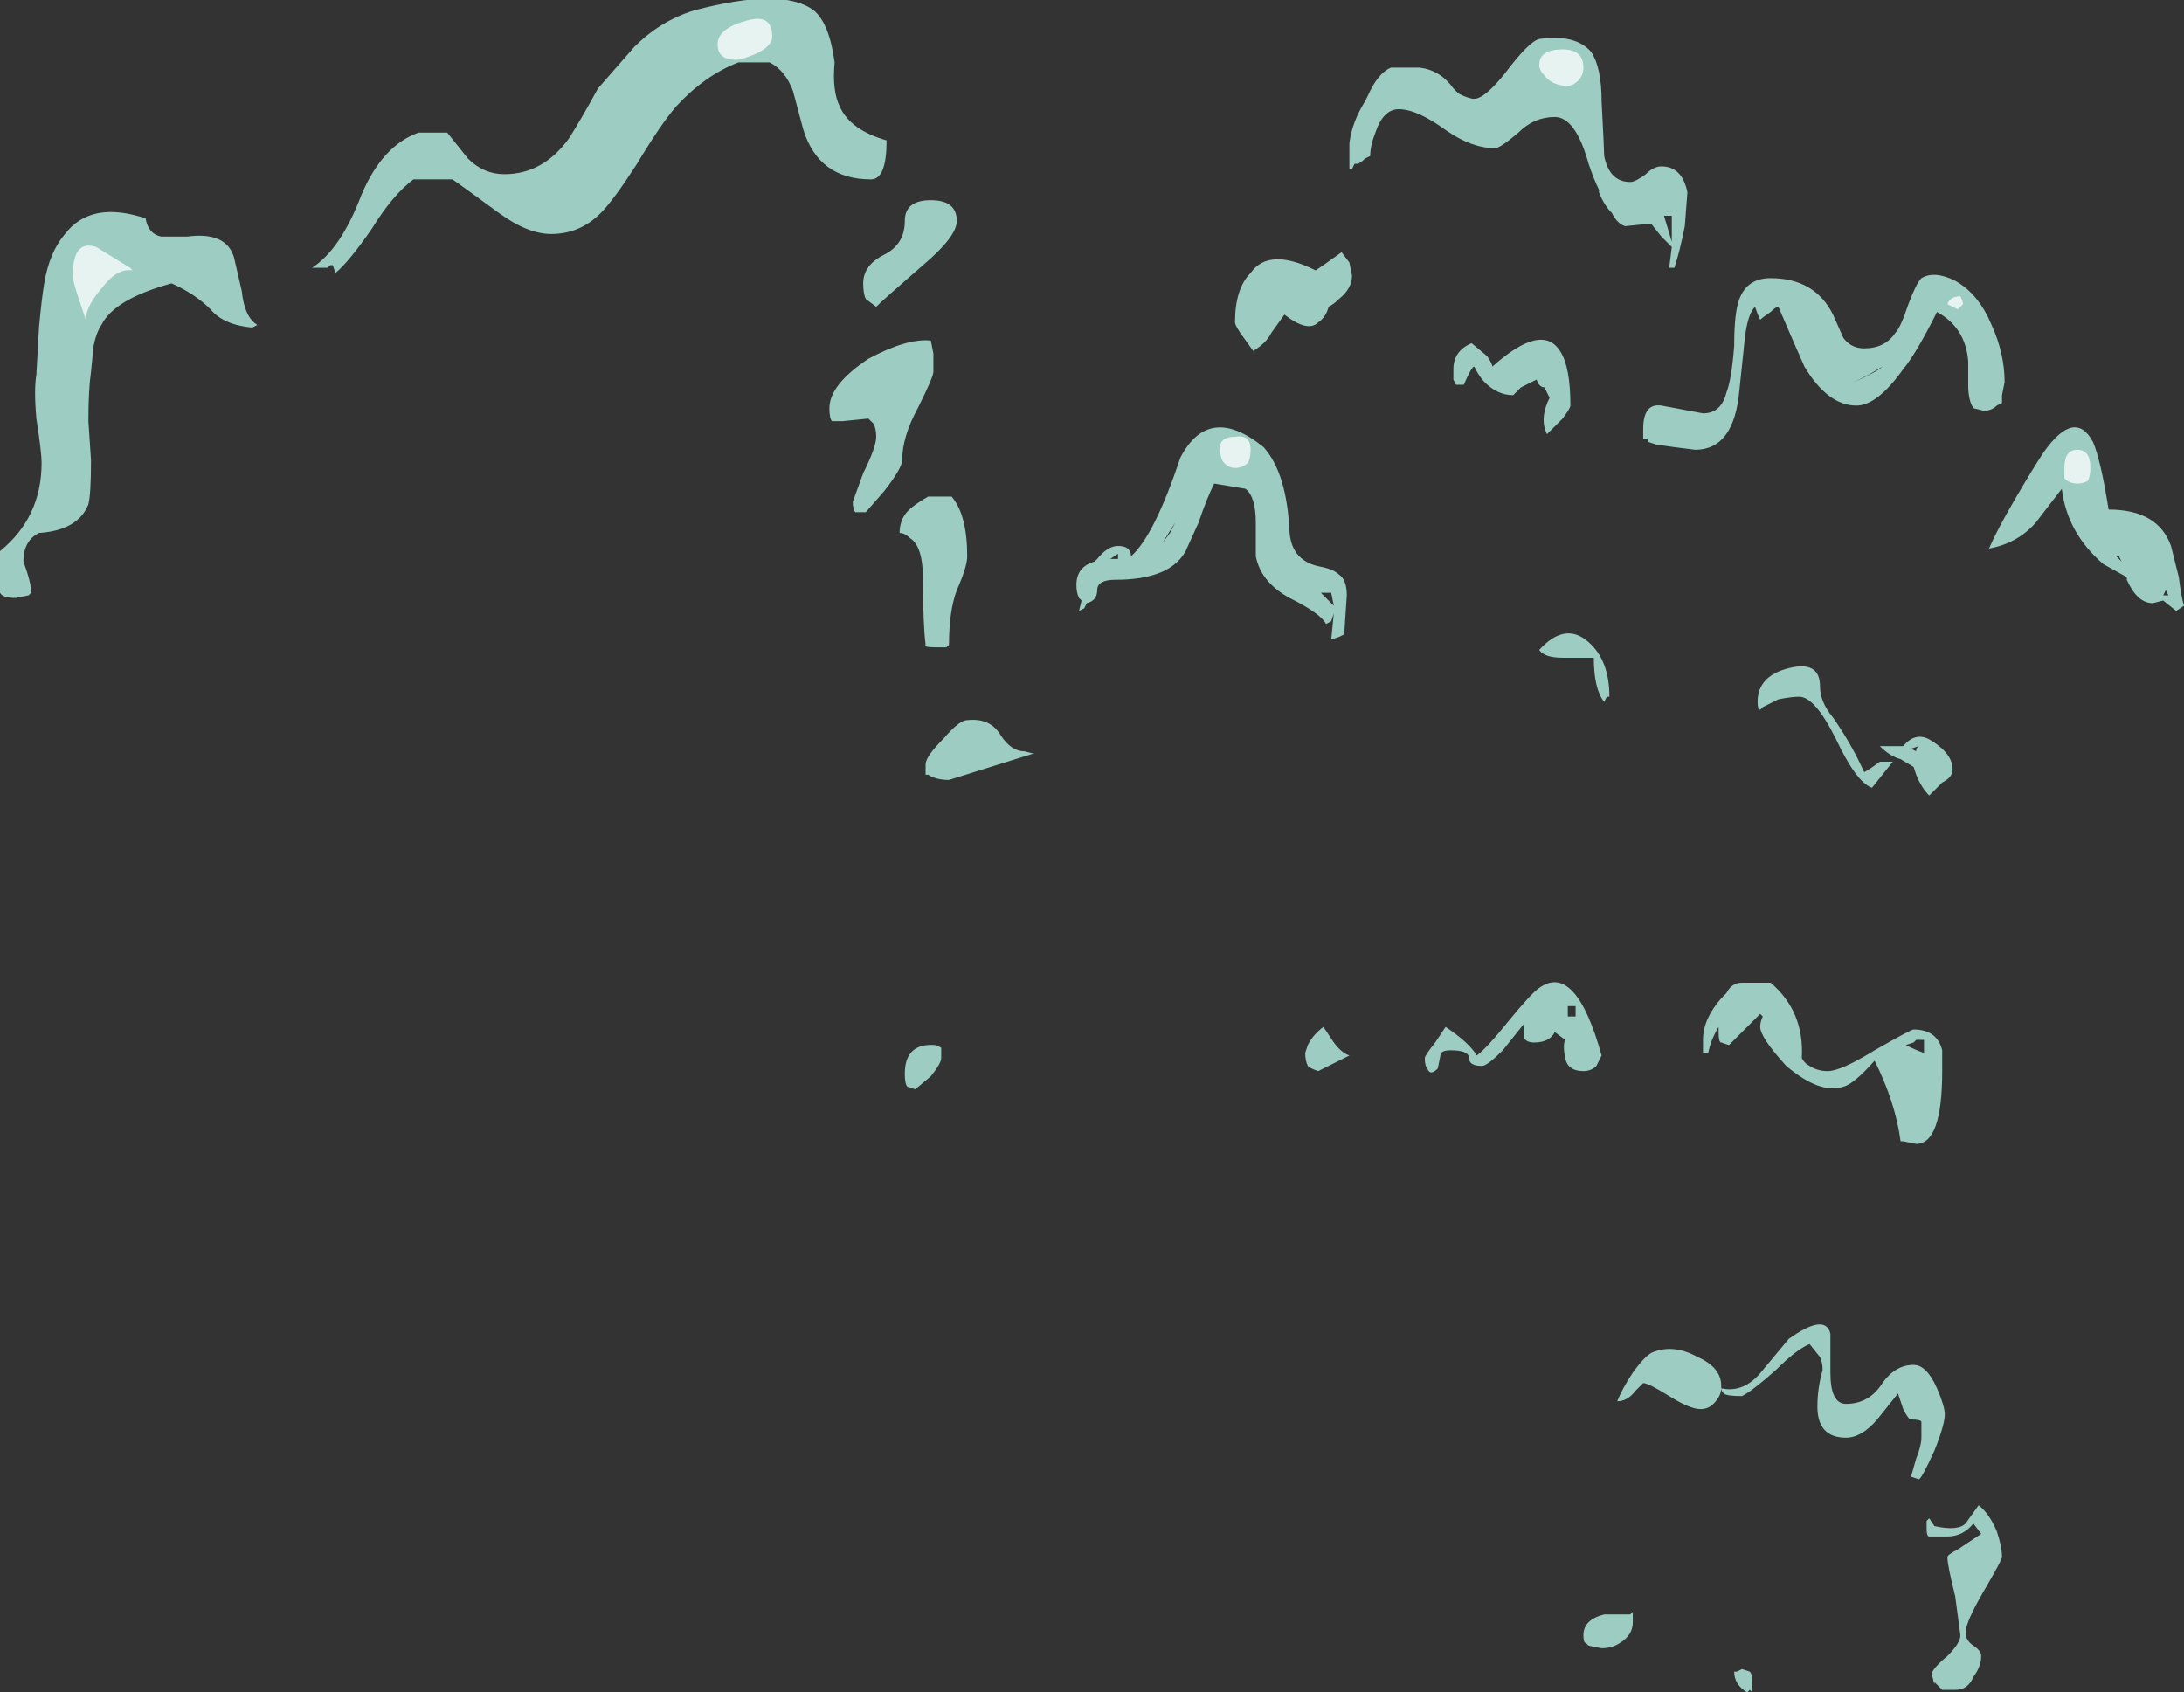 <?xml version="1.0" encoding="UTF-8" standalone="no"?>
<svg xmlns:ffdec="https://www.free-decompiler.com/flash" xmlns:xlink="http://www.w3.org/1999/xlink" ffdec:objectType="shape" height="32.55px" width="42.0px" xmlns="http://www.w3.org/2000/svg">
  <rect width="100%" height="100%" fill="#333333" stroke="none"/>
  <g transform="matrix(1.0, 0.0, 0.0, 1.0, 17.4, 38.15)">
    <path d="M8.55 -35.4 Q8.6 -35.8 8.85 -36.2 L8.9 -36.3 Q9.1 -36.75 9.35 -36.85 L9.9 -36.85 Q10.3 -36.8 10.55 -36.45 L10.65 -36.35 Q10.85 -36.25 10.95 -36.25 11.15 -36.25 11.55 -36.75 12.0 -37.35 12.2 -37.4 12.9 -37.5 13.2 -37.15 13.4 -36.85 13.4 -36.2 13.45 -35.25 13.45 -35.15 13.55 -34.65 13.95 -34.65 14.05 -34.65 14.25 -34.8 14.4 -34.95 14.55 -34.95 14.95 -34.95 15.05 -34.45 L15.0 -33.8 Q14.9 -33.3 14.8 -33.0 L14.7 -33.0 14.75 -33.4 14.55 -33.6 14.35 -33.85 13.85 -33.8 Q13.7 -33.85 13.6 -34.05 13.45 -34.2 13.35 -34.45 L13.35 -34.5 Q13.25 -34.7 13.15 -35.0 12.9 -35.9 12.5 -35.9 12.1 -35.9 11.8 -35.6 11.45 -35.3 11.35 -35.3 10.9 -35.3 10.4 -35.65 9.85 -36.05 9.5 -36.05 9.2 -36.05 9.05 -35.6 8.95 -35.35 8.95 -35.15 L8.85 -35.1 Q8.75 -35.0 8.7 -35.0 L8.65 -35.0 8.6 -34.9 8.55 -34.9 8.55 -35.4 M0.9 -28.6 Q1.2 -28.25 1.2 -27.45 1.2 -27.25 1.0 -26.8 0.85 -26.4 0.85 -25.75 L0.8 -25.7 0.6 -25.7 Q0.35 -25.7 0.4 -25.75 0.35 -26.15 0.35 -27.0 0.35 -27.65 0.1 -27.8 0.0 -27.9 -0.1 -27.9 -0.1 -28.1 0.0 -28.25 0.1 -28.4 0.45 -28.6 L0.9 -28.6 M0.55 -31.35 L0.55 -31.0 Q0.55 -30.9 0.25 -30.3 -0.05 -29.75 -0.05 -29.3 -0.05 -29.15 -0.4 -28.7 L-0.75 -28.3 -0.95 -28.3 Q-1.0 -28.35 -1.0 -28.5 L-0.8 -29.05 Q-0.55 -29.55 -0.55 -29.75 -0.55 -29.9 -0.6 -30.0 L-0.7 -30.1 -1.2 -30.05 -1.4 -30.05 Q-1.45 -30.1 -1.45 -30.3 -1.45 -30.75 -0.7 -31.25 0.05 -31.65 0.5 -31.6 L0.55 -31.35 M0.35 -33.05 Q-0.4 -32.4 -0.55 -32.25 L-0.75 -32.4 Q-0.8 -32.5 -0.8 -32.7 -0.8 -33.05 -0.4 -33.25 0.0 -33.45 0.0 -33.9 0.0 -34.3 0.5 -34.3 1.0 -34.3 1.0 -33.9 1.0 -33.6 0.35 -33.05 M6.65 -32.9 Q7.0 -33.4 7.9 -32.95 L8.05 -33.05 8.4 -33.3 8.55 -33.1 8.6 -32.85 Q8.6 -32.6 8.35 -32.4 8.25 -32.3 8.15 -32.25 8.1 -32.05 7.95 -31.95 7.75 -31.75 7.3 -32.1 L7.05 -31.75 Q6.95 -31.55 6.7 -31.4 L6.45 -31.75 Q6.35 -31.9 6.35 -31.95 6.35 -32.6 6.65 -32.9 M5.95 -28.85 Q5.8 -28.55 5.65 -28.1 L5.4 -27.55 Q5.1 -27.0 4.05 -27.0 3.7 -27.0 3.7 -26.8 3.7 -26.6 3.5 -26.55 L3.45 -26.45 3.35 -26.4 3.4 -26.6 3.35 -26.65 Q3.3 -26.75 3.3 -26.9 3.3 -27.25 3.65 -27.35 L3.7 -27.4 Q3.9 -27.65 4.1 -27.65 4.35 -27.65 4.35 -27.45 4.8 -27.85 5.3 -29.35 5.85 -30.4 6.9 -29.55 7.35 -29.05 7.4 -27.9 7.45 -27.35 8.0 -27.25 8.25 -27.2 8.35 -27.1 8.5 -27.0 8.5 -26.7 L8.45 -25.95 8.35 -25.9 8.2 -25.85 8.25 -26.35 8.2 -26.2 8.1 -26.15 Q8.0 -26.35 7.4 -26.65 6.85 -26.95 6.75 -27.45 L6.75 -28.1 Q6.75 -28.6 6.55 -28.75 L5.95 -28.85 M10.95 -31.1 Q10.9 -31.1 10.75 -30.75 L10.6 -30.75 10.55 -30.85 Q10.55 -30.9 10.55 -31.05 10.55 -31.4 10.9 -31.55 L11.2 -31.3 Q11.3 -31.15 11.3 -31.1 12.25 -31.95 12.6 -31.4 12.8 -31.1 12.8 -30.35 12.8 -30.3 12.65 -30.1 12.5 -29.95 12.35 -29.8 12.2 -30.1 12.4 -30.5 L12.3 -30.7 Q12.2 -30.7 12.15 -30.85 L11.85 -30.7 11.7 -30.55 Q11.4 -30.55 11.15 -30.8 11.05 -30.9 10.95 -31.1 M13.25 -35.5 L13.25 -35.5 M14.6 -34.0 L14.75 -33.5 14.75 -34.0 14.6 -34.0 M16.35 -32.25 Q16.2 -32.1 16.15 -31.6 L16.05 -30.65 Q15.95 -29.5 15.2 -29.5 L14.8 -29.55 14.45 -29.6 14.3 -29.65 14.3 -29.7 14.2 -29.7 14.2 -29.9 Q14.2 -30.4 14.55 -30.35 L15.35 -30.2 Q15.7 -30.2 15.8 -30.6 15.9 -30.85 15.95 -31.5 15.95 -32.15 16.05 -32.4 16.2 -32.8 16.65 -32.8 17.5 -32.8 17.85 -32.1 L18.05 -31.65 Q18.2 -31.45 18.45 -31.45 18.85 -31.45 19.05 -31.75 19.15 -31.85 19.3 -32.3 19.45 -32.7 19.55 -32.8 19.8 -32.95 20.2 -32.75 20.65 -32.5 20.9 -31.9 21.15 -31.35 21.15 -30.8 L21.1 -30.55 21.1 -30.4 21.0 -30.35 Q20.9 -30.25 20.75 -30.25 L20.55 -30.3 Q20.45 -30.45 20.45 -30.75 L20.45 -31.2 Q20.4 -31.85 19.85 -32.15 19.45 -31.35 19.2 -31.05 18.7 -30.35 18.3 -30.35 17.75 -30.35 17.3 -31.1 17.1 -31.55 16.8 -32.25 16.75 -32.25 16.65 -32.15 16.5 -32.05 16.45 -32.0 16.4 -32.1 16.35 -32.25 M18.25 -30.8 Q18.7 -31.0 18.8 -31.1 L18.55 -30.95 18.25 -30.8 M22.85 -29.65 Q23.0 -29.3 23.15 -28.35 24.1 -28.35 24.35 -27.65 24.4 -27.45 24.5 -27.05 24.55 -26.65 24.6 -26.5 L24.45 -26.4 24.2 -26.6 24.0 -26.55 Q23.7 -26.55 23.5 -27.0 L23.5 -27.05 23.05 -27.3 Q22.35 -27.9 22.25 -28.75 L21.75 -28.1 Q21.4 -27.7 20.85 -27.6 21.0 -27.95 21.35 -28.55 21.7 -29.15 21.9 -29.45 22.5 -30.3 22.85 -29.65 M18.8 -23.25 L18.6 -23.0 Q18.3 -23.1 17.9 -23.95 17.5 -24.75 17.2 -24.75 17.05 -24.75 16.8 -24.7 L16.5 -24.55 16.45 -24.5 Q16.4 -24.5 16.4 -24.65 16.4 -25.15 17.0 -25.3 17.6 -25.45 17.6 -24.95 17.6 -24.65 17.85 -24.35 18.2 -23.85 18.45 -23.3 18.55 -23.35 18.75 -23.5 L19.0 -23.5 18.8 -23.25 M19.4 -23.4 L19.15 -23.55 Q18.95 -23.6 18.75 -23.8 L19.2 -23.8 Q19.45 -24.1 19.75 -23.9 20.15 -23.65 20.15 -23.35 20.15 -23.2 19.95 -23.1 L19.7 -22.85 Q19.55 -23.0 19.45 -23.25 L19.4 -23.4 M19.45 -23.7 L19.45 -23.75 19.5 -23.8 19.35 -23.75 19.45 -23.7 M13.55 -24.75 L13.5 -24.75 13.45 -24.65 Q13.25 -24.9 13.25 -25.5 L12.65 -25.5 Q12.3 -25.5 12.2 -25.65 12.7 -26.2 13.15 -25.8 13.55 -25.45 13.55 -24.75 M15.8 -19.05 Q15.9 -19.25 16.1 -19.25 L16.65 -19.25 Q17.3 -18.7 17.25 -17.8 17.3 -17.7 17.4 -17.65 17.55 -17.55 17.75 -17.55 18.0 -17.55 18.65 -17.95 19.35 -18.35 19.4 -18.35 19.85 -18.35 19.95 -17.95 L19.95 -17.55 Q19.95 -16.15 19.45 -16.15 L19.2 -16.2 19.15 -16.2 Q19.05 -16.95 18.65 -17.75 18.25 -17.3 18.05 -17.25 17.6 -17.1 16.95 -17.65 16.45 -18.2 16.45 -18.4 16.45 -18.5 16.5 -18.6 L16.45 -18.65 15.85 -18.05 15.7 -18.1 Q15.65 -18.1 15.65 -18.3 L15.65 -18.4 Q15.5 -18.15 15.45 -17.9 L15.35 -17.9 15.35 -18.15 Q15.35 -18.55 15.7 -18.95 L15.8 -19.05 M12.75 -18.75 L12.75 -18.6 12.9 -18.6 12.9 -18.8 12.75 -18.8 12.75 -18.75 M11.9 -18.2 L11.9 -18.45 11.5 -17.95 Q11.2 -17.65 11.1 -17.65 10.85 -17.65 10.85 -17.8 10.85 -17.95 10.5 -17.95 10.3 -17.95 10.3 -17.85 L10.25 -17.6 Q10.1 -17.45 10.05 -17.6 10.0 -17.65 10.0 -17.8 10.0 -17.85 10.2 -18.1 L10.4 -18.4 Q10.85 -18.1 11.0 -17.85 11.2 -18.0 11.6 -18.5 12.05 -19.05 12.2 -19.15 12.9 -19.65 13.4 -17.85 L13.3 -17.65 Q13.2 -17.55 13.05 -17.55 12.75 -17.55 12.7 -17.8 12.65 -18.05 12.7 -18.15 L12.5 -18.3 Q12.4 -18.1 12.1 -18.1 11.95 -18.1 11.9 -18.2 M19.4 -18.1 L19.25 -18.05 Q19.45 -17.95 19.6 -17.9 L19.6 -18.15 19.45 -18.15 19.4 -18.1 M8.0 -26.75 L8.25 -26.5 8.2 -26.75 8.0 -26.75 M5.2 -28.1 L4.95 -27.7 5.1 -27.9 5.2 -28.1 M4.1 -27.4 L4.1 -27.5 3.95 -27.4 4.1 -27.4 M2.45 -23.65 L0.85 -23.15 Q0.6 -23.15 0.45 -23.25 L0.4 -23.25 0.4 -23.45 Q0.4 -23.6 0.75 -23.95 1.05 -24.3 1.2 -24.3 1.65 -24.35 1.85 -24.0 2.05 -23.7 2.3 -23.7 L2.5 -23.65 2.45 -23.65 M0.7 -18.0 L0.7 -17.8 Q0.7 -17.7 0.5 -17.45 L0.2 -17.2 0.05 -17.25 Q0.0 -17.3 0.0 -17.5 0.0 -18.1 0.6 -18.05 L0.7 -18.0 M8.05 -18.4 L8.25 -18.1 Q8.4 -17.9 8.55 -17.85 L7.95 -17.55 Q7.8 -17.6 7.75 -17.65 7.7 -17.75 7.7 -17.9 L7.75 -18.05 Q7.85 -18.25 8.05 -18.4 M18.1 -11.15 Q18.55 -11.15 18.8 -11.55 19.05 -11.9 19.4 -11.9 19.65 -11.9 19.85 -11.45 20.0 -11.1 20.0 -10.95 20.0 -10.75 19.8 -10.25 19.55 -9.7 19.5 -9.7 L19.35 -9.75 19.45 -10.1 Q19.55 -10.35 19.55 -10.5 L19.55 -10.8 Q19.55 -10.85 19.35 -10.85 19.3 -10.85 19.2 -11.05 L19.1 -11.35 18.7 -10.85 Q18.4 -10.5 18.1 -10.5 17.55 -10.5 17.55 -11.1 17.55 -11.45 17.65 -11.8 17.65 -11.95 17.6 -12.05 L17.4 -12.3 Q17.15 -12.2 16.75 -11.8 16.3 -11.4 16.1 -11.3 15.8 -11.3 15.75 -11.35 15.7 -11.4 15.7 -11.45 15.7 -11.3 15.55 -11.15 15.45 -11.05 15.3 -11.05 15.1 -11.05 14.7 -11.3 14.3 -11.55 14.2 -11.55 L14.05 -11.4 Q13.9 -11.2 13.7 -11.2 13.8 -11.45 14.0 -11.75 14.25 -12.1 14.4 -12.15 14.8 -12.3 15.25 -12.05 15.7 -11.85 15.7 -11.5 L15.7 -11.45 Q16.15 -11.35 16.5 -11.8 L17.0 -12.4 Q17.7 -12.9 17.8 -12.5 L17.8 -11.75 Q17.8 -11.15 18.1 -11.15 M19.7 -8.95 L19.8 -8.8 Q20.25 -8.7 20.4 -8.85 L20.65 -9.2 Q20.85 -9.05 21.0 -8.7 21.1 -8.4 21.1 -8.2 21.1 -8.15 20.75 -7.55 20.4 -6.95 20.4 -6.75 20.4 -6.6 20.55 -6.5 20.7 -6.4 20.7 -6.3 20.7 -6.1 20.55 -5.9 20.45 -5.65 20.2 -5.65 L19.95 -5.65 19.8 -5.8 19.8 -5.75 19.75 -5.95 Q19.75 -6.05 20.05 -6.3 20.3 -6.55 20.3 -6.7 L20.2 -7.45 Q20.05 -8.05 20.05 -8.2 20.05 -8.25 20.25 -8.35 L20.7 -8.65 20.55 -8.85 Q20.35 -8.6 20.05 -8.6 L19.7 -8.6 Q19.65 -8.6 19.65 -8.75 19.65 -9.05 19.65 -8.9 L19.7 -8.95 M14.0 -7.15 L14.0 -6.95 Q14.0 -6.7 13.75 -6.55 13.6 -6.45 13.4 -6.45 L13.15 -6.5 13.1 -6.55 Q13.05 -6.55 13.05 -6.7 13.05 -7.0 13.45 -7.1 L13.95 -7.1 14.0 -7.15 M16.25 -6.0 Q16.3 -5.95 16.3 -5.8 L16.3 -5.6 16.25 -5.65 16.2 -5.6 Q15.95 -5.75 15.95 -6.0 L16.0 -6.0 16.1 -6.05 16.25 -6.0 M23.3 -27.45 L23.4 -27.35 23.35 -27.45 23.3 -27.45 M24.25 -26.8 L24.2 -26.7 24.3 -26.7 24.25 -26.8 M-13.8 -33.6 Q-13.05 -33.7 -12.9 -33.2 L-12.75 -32.55 Q-12.7 -32.05 -12.45 -31.9 L-12.55 -31.85 Q-13.1 -31.9 -13.35 -32.2 -13.65 -32.5 -14.1 -32.7 -15.2 -32.4 -15.45 -31.9 -15.55 -31.75 -15.6 -31.5 L-15.65 -31.0 Q-15.7 -30.65 -15.7 -30.05 L-15.65 -29.3 Q-15.65 -28.65 -15.7 -28.45 -15.9 -27.95 -16.65 -27.9 -16.95 -27.75 -16.95 -27.35 -16.8 -26.95 -16.8 -26.75 L-16.85 -26.7 -17.1 -26.65 Q-17.35 -26.65 -17.4 -26.75 L-17.4 -27.55 Q-16.6 -28.2 -16.6 -29.25 -16.6 -29.45 -16.7 -30.1 -16.75 -30.65 -16.7 -30.95 L-16.65 -31.85 Q-16.6 -32.4 -16.55 -32.7 -16.45 -33.3 -16.15 -33.65 -15.65 -34.3 -14.6 -33.95 -14.55 -33.65 -14.3 -33.6 -14.15 -33.6 -13.8 -33.6 M-4.4 -36.1 Q-4.7 -35.75 -5.15 -35.0 -5.6 -34.3 -5.85 -34.05 -6.25 -33.65 -6.8 -33.65 -7.25 -33.65 -7.8 -34.05 -8.55 -34.6 -8.7 -34.7 L-9.45 -34.7 Q-9.85 -34.4 -10.25 -33.75 -10.7 -33.1 -10.95 -32.9 L-11.0 -33.05 -11.05 -33.05 -11.1 -33.0 -11.4 -33.0 Q-10.85 -33.35 -10.45 -34.4 -10.05 -35.35 -9.35 -35.6 L-8.8 -35.6 -8.4 -35.1 Q-8.1 -34.8 -7.7 -34.8 -6.95 -34.8 -6.45 -35.5 -6.2 -35.9 -5.9 -36.45 L-5.2 -37.25 Q-4.7 -37.75 -4.05 -37.95 -2.35 -38.4 -1.75 -37.95 -1.45 -37.7 -1.35 -36.95 -1.4 -36.4 -1.25 -36.1 -1.05 -35.65 -0.35 -35.45 -0.35 -34.7 -0.65 -34.7 -1.65 -34.7 -1.95 -35.65 L-2.15 -36.4 Q-2.3 -36.8 -2.6 -36.95 L-3.2 -36.95 Q-3.85 -36.7 -4.4 -36.1" fill="#bffff0" fill-opacity="0.753" fill-rule="evenodd" stroke="none"/>
    <path d="M6.6 -29.25 Q6.5 -29.15 6.35 -29.15 6.2 -29.15 6.1 -29.3 L6.05 -29.5 Q6.05 -29.75 6.35 -29.75 6.65 -29.8 6.65 -29.5 6.65 -29.35 6.6 -29.25 M12.95 -36.6 Q12.85 -36.5 12.75 -36.5 12.45 -36.5 12.3 -36.7 12.2 -36.8 12.2 -36.9 12.2 -37.2 12.65 -37.2 13.05 -37.2 13.05 -36.85 13.05 -36.7 12.95 -36.6 M20.35 -32.3 L20.25 -32.2 20.05 -32.3 Q20.1 -32.45 20.3 -32.45 20.35 -32.35 20.35 -32.3 M22.75 -28.9 Q22.65 -28.85 22.55 -28.85 22.4 -28.85 22.3 -28.95 22.3 -29.05 22.3 -29.15 22.3 -29.5 22.55 -29.5 22.8 -29.5 22.8 -29.15 22.8 -29.0 22.75 -28.9 M-14.85 -32.95 Q-15.15 -33.0 -15.45 -32.6 -15.75 -32.25 -15.75 -32.0 L-15.9 -32.45 Q-16.0 -32.75 -16.0 -32.85 -16.0 -33.55 -15.55 -33.4 L-14.9 -33.0 -14.85 -32.95 M-2.9 -37.1 Q-3.15 -37.0 -3.25 -37.0 -3.6 -37.0 -3.6 -37.3 -3.6 -37.6 -3.05 -37.75 -2.55 -37.9 -2.55 -37.45 -2.55 -37.25 -2.9 -37.1" fill="#ffffff" fill-opacity="0.753" fill-rule="evenodd" stroke="none"/>
  </g>
</svg>
